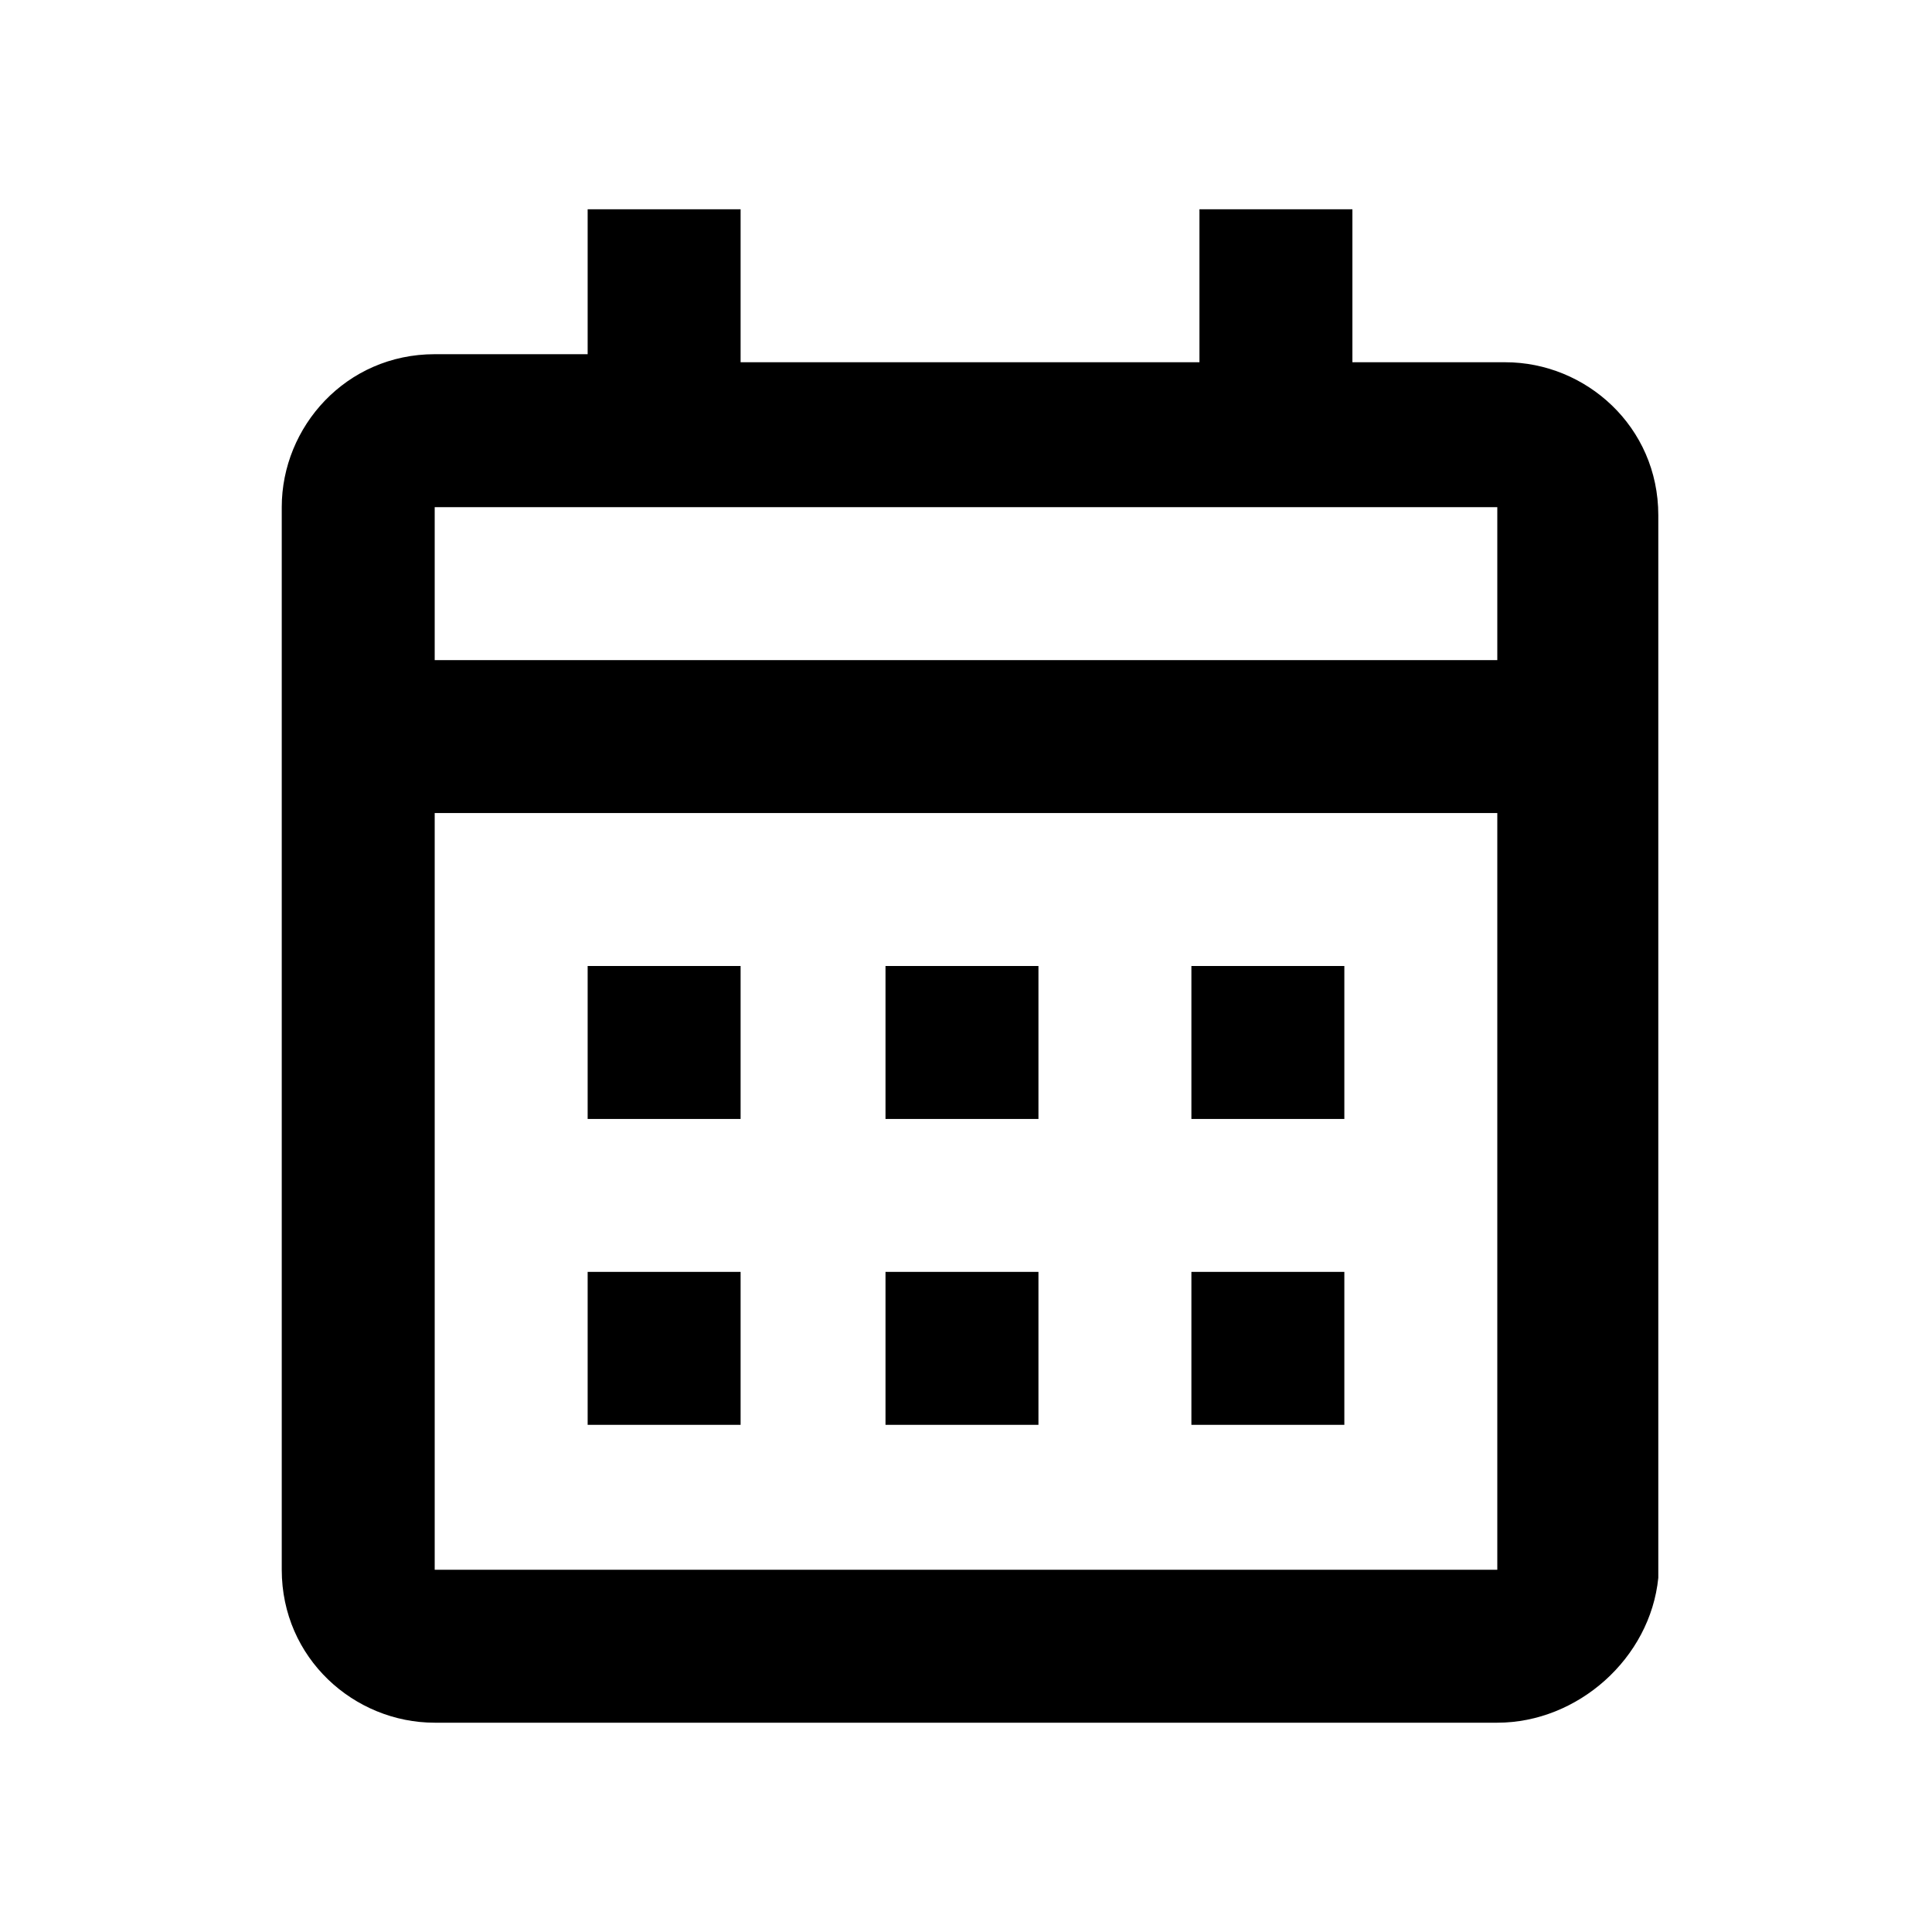 <svg xmlns="http://www.w3.org/2000/svg" xmlns:xlink="http://www.w3.org/1999/xlink" viewBox="0 0 24 24">
  <path
    d="M18.6,21.4H5.4c-1,0-1.9-0.8-1.9-1.9V6.3c0-1,0.8-1.9,1.9-1.9h1.9V2.6h1.9v1.9h5.7V2.6h1.9v1.9h1.9c1,0,1.9,0.8,1.9,1.9
	v13.2C20.5,20.6,19.6,21.4,18.6,21.4z M5.4,10.1v9.4h13.2v-9.4H5.4z M5.4,6.3v1.9h13.2V6.3H5.4z M16.7,17.7h-1.9v-1.9h1.9V17.7z
	 M12.9,17.7h-1.9v-1.9h1.9V17.7z M9.2,17.7H7.3v-1.9h1.9V17.7z M16.7,13.9h-1.9V12h1.9V13.9z M12.9,13.9h-1.9V12h1.9V13.9z
	 M9.2,13.9H7.3V12h1.9V13.9z"
  />
</svg>
